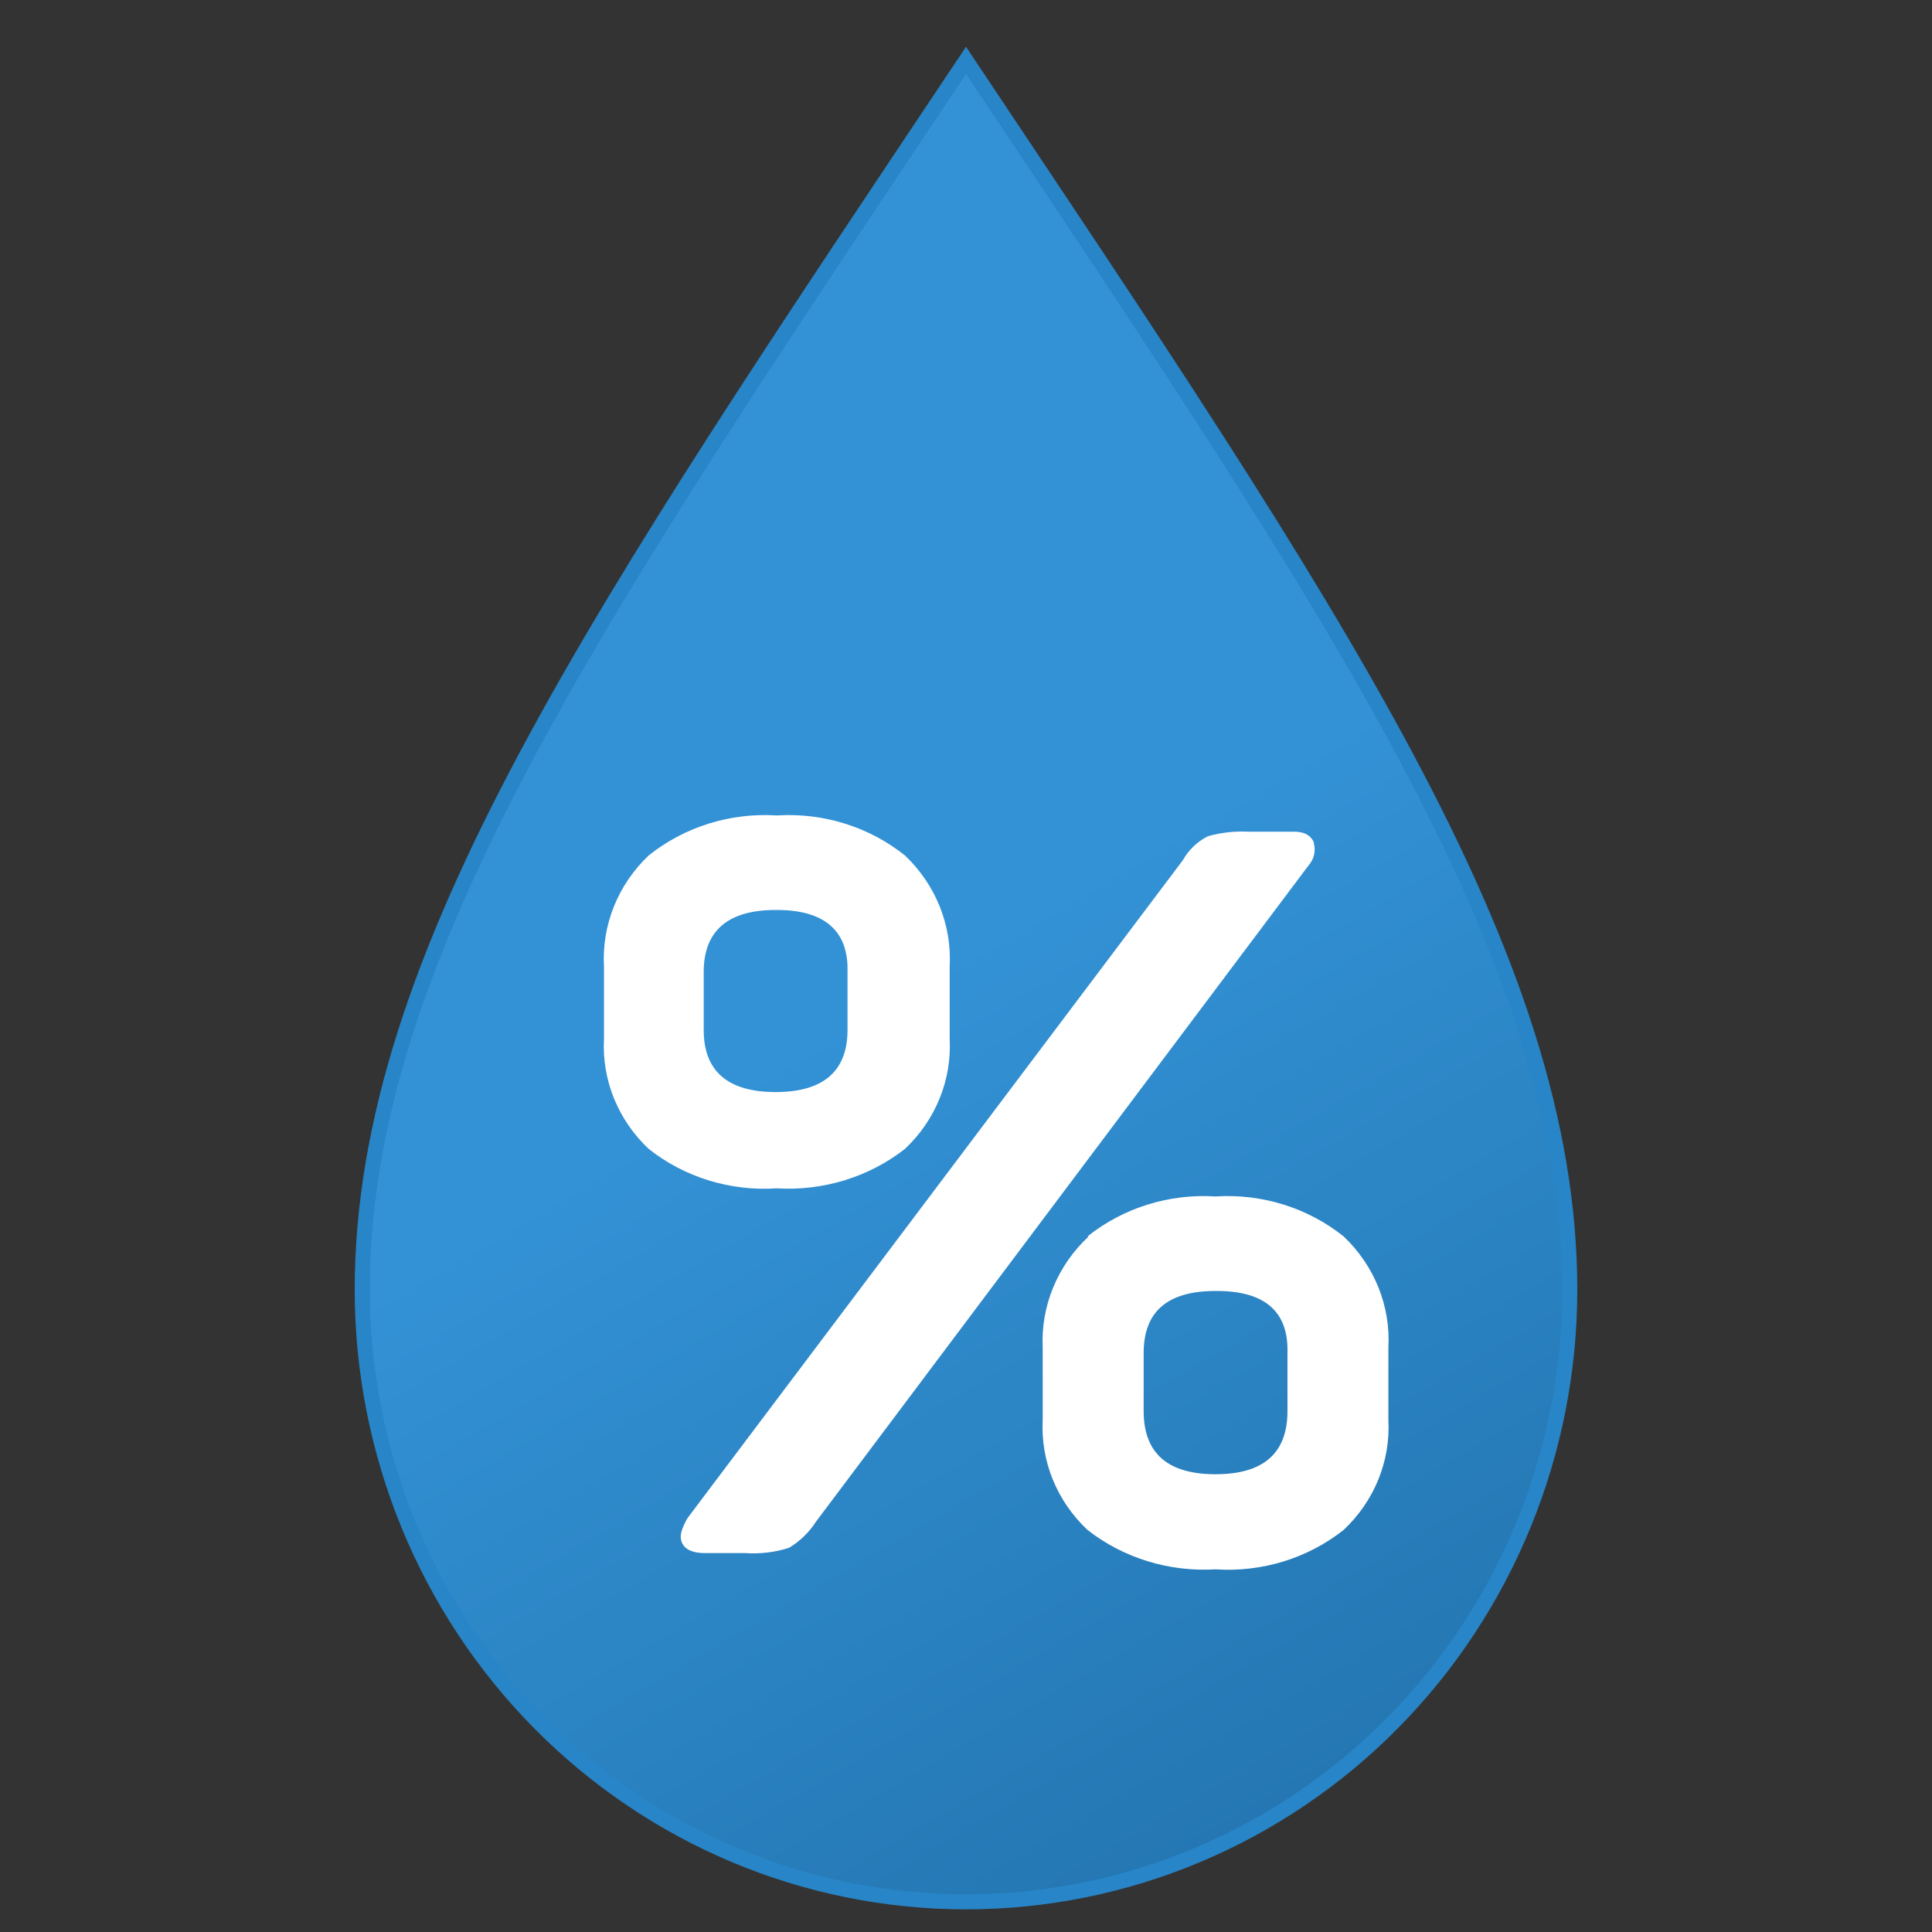 <svg width="64" height="64" viewBox="0 0 64 64" fill="none"
	xmlns="http://www.w3.org/2000/svg">
	<rect x="0" y="0" width="64" height="64" fill="#333333" stroke="none"/>
	<path d="M32 2C19.82 20.245 12 31.638 12 42.727C12 48.104 14.107 53.261 17.858 57.062C21.609 60.864 26.696 63 32 63C37.304 63 42.391 60.864 46.142 57.062C49.893 53.261 52 48.104 52 42.727C52 31.638 44.18 20.245 32 2Z" fill="url(#paint0_linear_102_2)" stroke="#2885C7" stroke-width="0.5" stroke-miterlimit="10"/>
	<path d="M21.489 28.338C22.674 27.39 24.193 26.915 25.733 27.013C27.273 26.915 28.792 27.39 29.977 28.338C30.482 28.817 30.874 29.394 31.13 30.03C31.385 30.666 31.497 31.346 31.459 32.026V34.408C31.495 35.083 31.382 35.757 31.127 36.386C30.871 37.016 30.48 37.586 29.977 38.059C28.785 38.992 27.269 39.458 25.733 39.365C24.196 39.468 22.677 39 21.489 38.059C20.986 37.586 20.595 37.016 20.339 36.386C20.084 35.757 19.971 35.083 20.008 34.408V32.026C19.969 31.346 20.081 30.666 20.336 30.03C20.591 29.394 20.984 28.817 21.489 28.338ZM43.51 27.896C43.554 28.027 43.562 28.166 43.534 28.3C43.506 28.435 43.443 28.56 43.35 28.665L27.014 50.43C26.792 50.773 26.491 51.062 26.133 51.275C25.669 51.423 25.18 51.481 24.692 51.448H23.351C22.95 51.448 22.69 51.333 22.59 51.102C22.49 50.872 22.59 50.622 22.77 50.295L39.186 28.492C39.373 28.157 39.658 27.883 40.007 27.704C40.442 27.58 40.895 27.528 41.348 27.55H42.87C43.23 27.55 43.457 27.691 43.55 27.973L43.51 27.896ZM25.693 30.144C24.111 30.144 23.311 30.835 23.311 32.199V34.12C23.311 35.484 24.111 36.176 25.693 36.176C27.274 36.176 28.075 35.484 28.075 34.12V32.199C28.115 30.835 27.314 30.144 25.733 30.144H25.693ZM36.023 40.959C37.208 40.011 38.727 39.536 40.267 39.634C41.807 39.536 43.326 40.011 44.511 40.959C45.016 41.439 45.408 42.015 45.664 42.651C45.919 43.287 46.031 43.967 45.992 44.648V47.03C46.029 47.704 45.916 48.378 45.661 49.008C45.405 49.637 45.014 50.207 44.511 50.68C43.323 51.621 41.804 52.089 40.267 51.986C38.731 52.079 37.215 51.613 36.023 50.68C35.52 50.207 35.129 49.637 34.873 49.008C34.618 48.378 34.505 47.704 34.541 47.03V44.648C34.508 43.965 34.626 43.282 34.889 42.646C35.151 42.01 35.551 41.435 36.063 40.959H36.023ZM40.267 42.765C38.685 42.765 37.885 43.437 37.885 44.821V46.742C37.885 48.144 38.685 48.836 40.267 48.836C41.849 48.836 42.649 48.144 42.649 46.742V44.821C42.689 43.437 41.889 42.765 40.307 42.765H40.267Z" fill="white"/>
	<defs>
		<linearGradient id="paint0_linear_102_2" x1="15.22" y1="11.832" x2="43.099" y2="59.49" gradientUnits="userSpaceOnUse">
			<stop stop-color="#3392D6"/>
			<stop offset="0.45" stop-color="#3392D6"/>
			<stop offset="1" stop-color="#2477B2"/>
		</linearGradient>
	</defs>
</svg>
